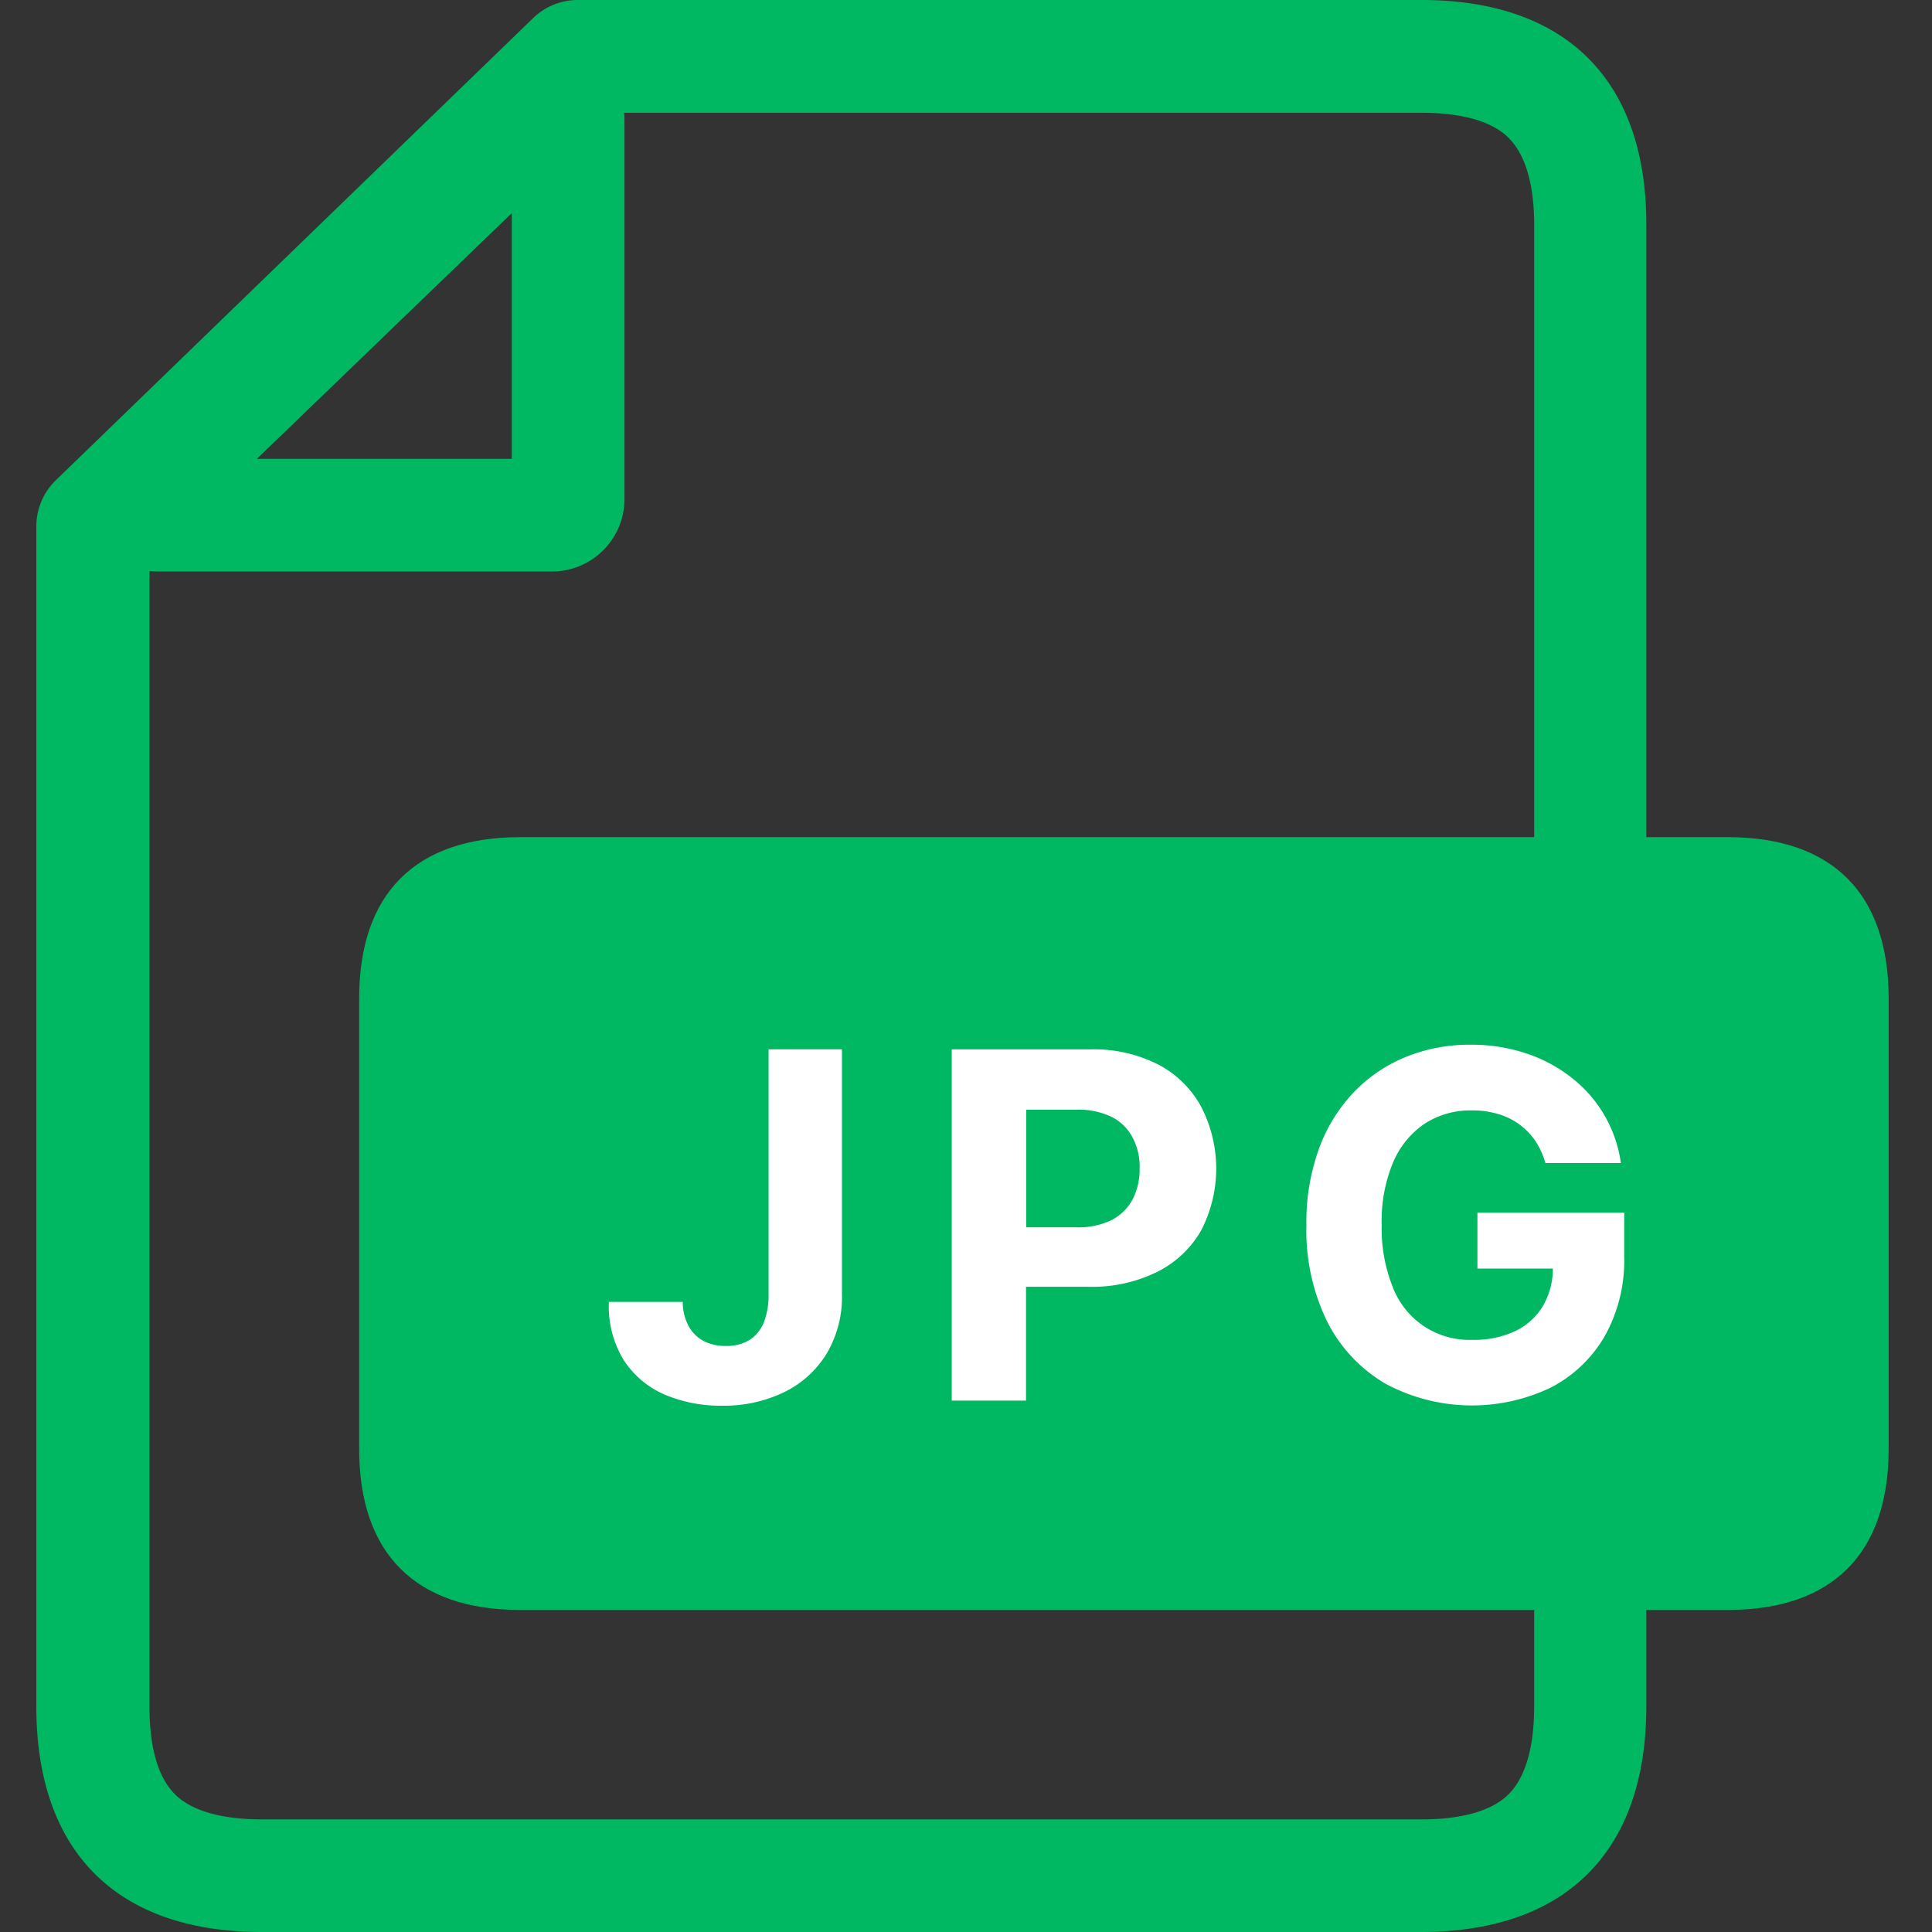 <svg xmlns="http://www.w3.org/2000/svg" width="32" height="32" fill="none"><rect width="100%" height="100%" fill="#333333" stroke="none"/><path fill="#00B862" fill-rule="evenodd" d="M23.543 0H9.57a1.06 1.06 0 0 0-.74.3L.927 7.952a1.065 1.065 0 0 0-.325.766v19.548C.602 30.671 1.935 32 4.335 32h19.2c2.4 0 3.733-1.333 3.733-3.734V3.733C27.276 1.333 25.943 0 23.543 0ZM8.477 3.53V7.6H4.255l4.222-4.07ZM25.41 28.269c0 .862-.235 1.26-.419 1.446-.184.187-.586.42-1.448.42h-19.2c-.86 0-1.26-.229-1.449-.42-.189-.191-.418-.584-.418-1.446V9.457c.043.005.086.008.129.009h6.538a1.2 1.2 0 0 0 1.2-1.2V1.962c0-.032 0-.063-.007-.094h13.207c.862 0 1.26.229 1.448.419.188.19.42.584.42 1.447V28.27Z" clip-rule="evenodd"/><path fill="#00B862" d="M8.615 26.666c-1.732 0-2.666-.933-2.666-2.666v-7.466c0-1.734.934-2.668 2.666-2.668h20.001c1.733 0 2.666.934 2.666 2.668V24c0 1.733-.933 2.666-2.666 2.666h-20Z"/><path fill="#fff" d="M12.73 21.438c.004.16-.023.32-.08.47a.62.62 0 0 1-.242.29.721.721 0 0 1-.385.095.781.781 0 0 1-.374-.084.628.628 0 0 1-.247-.251.865.865 0 0 1-.094-.394h-1.223c-.016.338.07.673.245.962.164.253.4.453.677.572.302.127.627.19.955.185a2.28 2.28 0 0 0 1.037-.23c.288-.142.53-.364.696-.638.173-.297.26-.635.25-.978V17.38H12.73v4.058Zm6.458-3.804a2.34 2.34 0 0 0-1.127-.253h-2.297v5.818h1.23v-1.886h1.03c.396.012.79-.073 1.145-.248a1.72 1.72 0 0 0 .727-.687 2.229 2.229 0 0 0 0-2.045 1.718 1.718 0 0 0-.708-.7Zm-.426 2.228a.83.83 0 0 1-.344.343 1.25 1.25 0 0 1-.586.123h-.835V18.38h.829c.204-.008.407.034.592.122a.803.803 0 0 1 .344.344c.08.156.12.33.114.506.004.176-.035.351-.114.509Zm5.709.225v.925h1.249a1.22 1.22 0 0 1-.158.608 1.064 1.064 0 0 1-.459.424 1.58 1.58 0 0 1-.714.148 1.356 1.356 0 0 1-1.32-.873 2.604 2.604 0 0 1-.184-1.03c-.01-.353.053-.705.187-1.031a1.46 1.46 0 0 1 .523-.645c.233-.15.506-.227.784-.221a1.46 1.46 0 0 1 .435.06 1.12 1.12 0 0 1 .616.445c.074.113.13.237.167.367h1.25a2.163 2.163 0 0 0-.813-1.411 2.44 2.44 0 0 0-.754-.405 2.864 2.864 0 0 0-.922-.144 2.801 2.801 0 0 0-1.07.201 2.502 2.502 0 0 0-.867.588 2.68 2.68 0 0 0-.578.944 3.571 3.571 0 0 0-.205 1.26c-.014.55.103 1.095.343 1.59.216.43.551.788.966 1.031a3.027 3.027 0 0 0 2.738.065 2.2 2.2 0 0 0 .891-.846c.225-.402.338-.858.326-1.318v-.733h-2.43Z"/></svg>